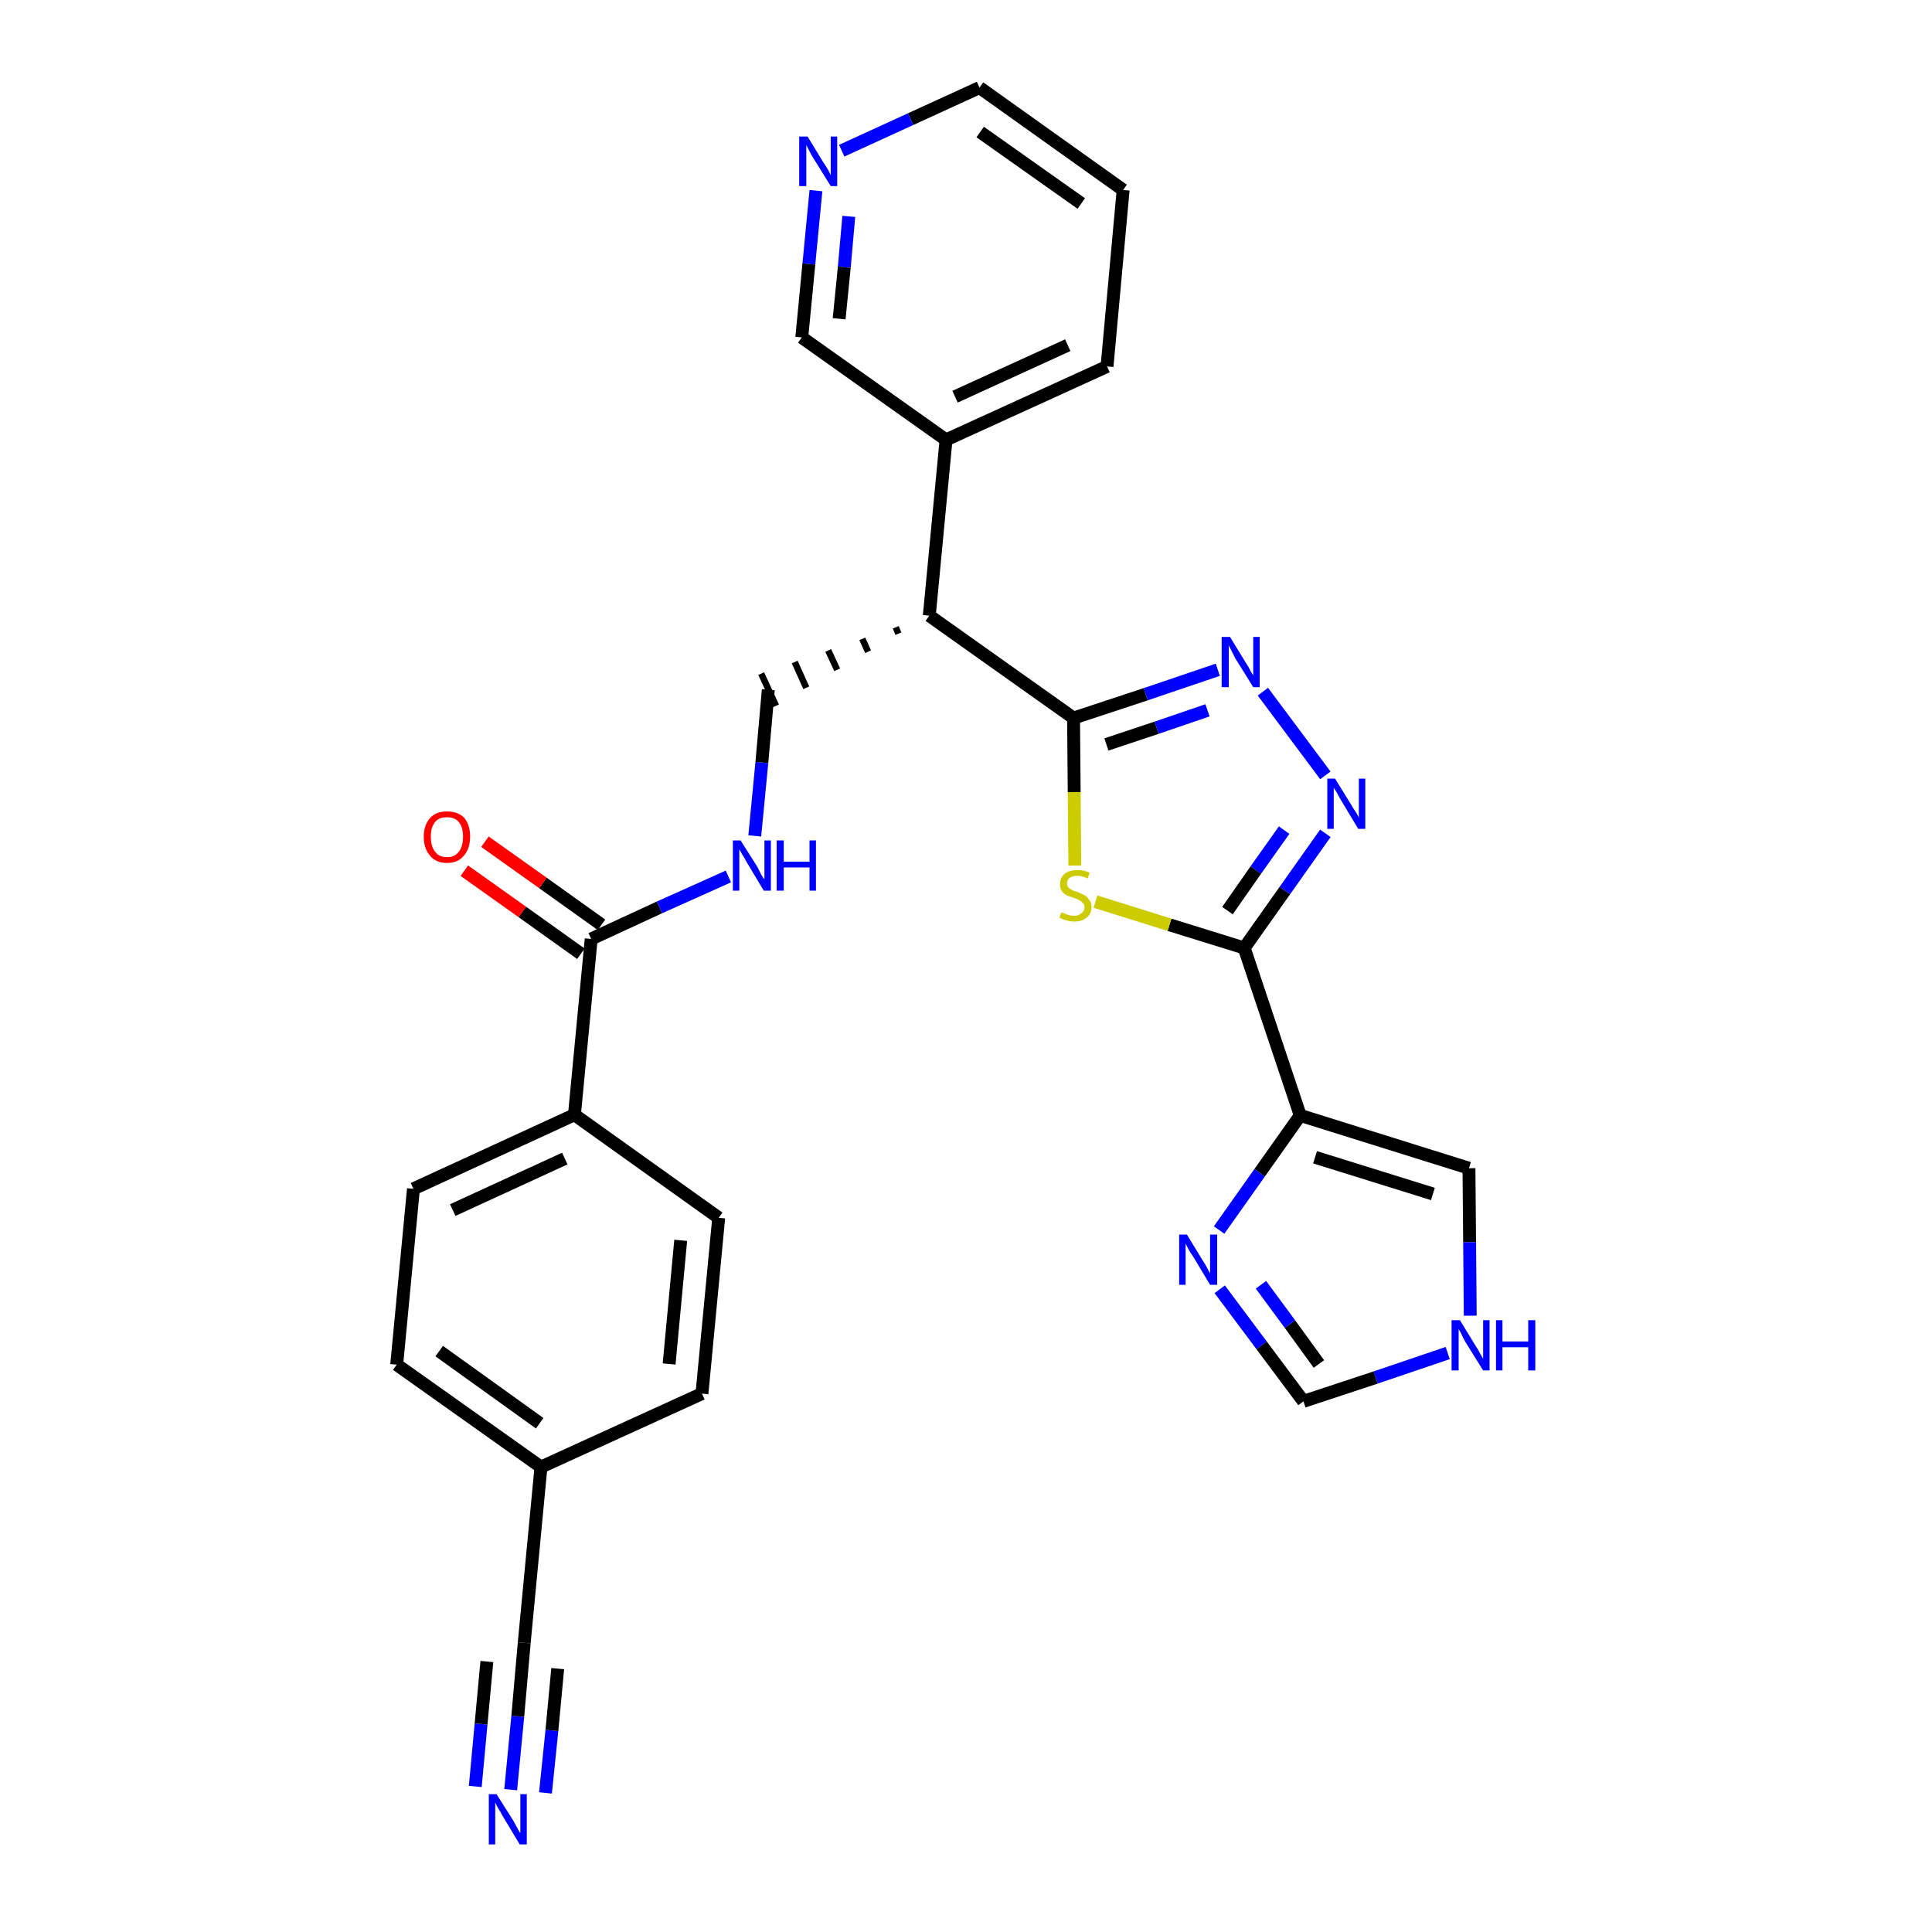 <?xml version='1.0' encoding='iso-8859-1'?>
<svg version='1.1' baseProfile='full'
              xmlns='http://www.w3.org/2000/svg'
                      xmlns:rdkit='http://www.rdkit.org/xml'
                      xmlns:xlink='http://www.w3.org/1999/xlink'
                  xml:space='preserve'
width='300px' height='300px' viewBox='0 0 300 300'>
<!-- END OF HEADER -->
<path class='bond-0 atom-0 atom-1' d='M 79.3,277.9 L 80.4,266.5' style='fill:none;fill-rule:evenodd;stroke:#0000FF;stroke-width:2.0px;stroke-linecap:butt;stroke-linejoin:miter;stroke-opacity:1' />
<path class='bond-0 atom-0 atom-1' d='M 80.4,266.5 L 81.4,255.1' style='fill:none;fill-rule:evenodd;stroke:#000000;stroke-width:2.0px;stroke-linecap:butt;stroke-linejoin:miter;stroke-opacity:1' />
<path class='bond-0 atom-0 atom-1' d='M 84.7,278.4 L 85.7,268.7' style='fill:none;fill-rule:evenodd;stroke:#0000FF;stroke-width:2.0px;stroke-linecap:butt;stroke-linejoin:miter;stroke-opacity:1' />
<path class='bond-0 atom-0 atom-1' d='M 85.7,268.7 L 86.6,259.1' style='fill:none;fill-rule:evenodd;stroke:#000000;stroke-width:2.0px;stroke-linecap:butt;stroke-linejoin:miter;stroke-opacity:1' />
<path class='bond-0 atom-0 atom-1' d='M 73.8,277.4 L 74.7,267.7' style='fill:none;fill-rule:evenodd;stroke:#0000FF;stroke-width:2.0px;stroke-linecap:butt;stroke-linejoin:miter;stroke-opacity:1' />
<path class='bond-0 atom-0 atom-1' d='M 74.7,267.7 L 75.6,258.0' style='fill:none;fill-rule:evenodd;stroke:#000000;stroke-width:2.0px;stroke-linecap:butt;stroke-linejoin:miter;stroke-opacity:1' />
<path class='bond-1 atom-1 atom-2' d='M 81.4,255.1 L 84.0,227.8' style='fill:none;fill-rule:evenodd;stroke:#000000;stroke-width:2.0px;stroke-linecap:butt;stroke-linejoin:miter;stroke-opacity:1' />
<path class='bond-2 atom-2 atom-3' d='M 84.0,227.8 L 61.6,211.9' style='fill:none;fill-rule:evenodd;stroke:#000000;stroke-width:2.0px;stroke-linecap:butt;stroke-linejoin:miter;stroke-opacity:1' />
<path class='bond-2 atom-2 atom-3' d='M 83.8,221.0 L 68.2,209.8' style='fill:none;fill-rule:evenodd;stroke:#000000;stroke-width:2.0px;stroke-linecap:butt;stroke-linejoin:miter;stroke-opacity:1' />
<path class='bond-28 atom-28 atom-2' d='M 109.0,216.4 L 84.0,227.8' style='fill:none;fill-rule:evenodd;stroke:#000000;stroke-width:2.0px;stroke-linecap:butt;stroke-linejoin:miter;stroke-opacity:1' />
<path class='bond-3 atom-3 atom-4' d='M 61.6,211.9 L 64.2,184.6' style='fill:none;fill-rule:evenodd;stroke:#000000;stroke-width:2.0px;stroke-linecap:butt;stroke-linejoin:miter;stroke-opacity:1' />
<path class='bond-4 atom-4 atom-5' d='M 64.2,184.6 L 89.2,173.1' style='fill:none;fill-rule:evenodd;stroke:#000000;stroke-width:2.0px;stroke-linecap:butt;stroke-linejoin:miter;stroke-opacity:1' />
<path class='bond-4 atom-4 atom-5' d='M 70.3,187.9 L 87.7,179.9' style='fill:none;fill-rule:evenodd;stroke:#000000;stroke-width:2.0px;stroke-linecap:butt;stroke-linejoin:miter;stroke-opacity:1' />
<path class='bond-5 atom-5 atom-6' d='M 89.2,173.1 L 91.8,145.8' style='fill:none;fill-rule:evenodd;stroke:#000000;stroke-width:2.0px;stroke-linecap:butt;stroke-linejoin:miter;stroke-opacity:1' />
<path class='bond-26 atom-5 atom-27' d='M 89.2,173.1 L 111.6,189.1' style='fill:none;fill-rule:evenodd;stroke:#000000;stroke-width:2.0px;stroke-linecap:butt;stroke-linejoin:miter;stroke-opacity:1' />
<path class='bond-6 atom-6 atom-7' d='M 93.4,143.6 L 84.3,137.1' style='fill:none;fill-rule:evenodd;stroke:#000000;stroke-width:2.0px;stroke-linecap:butt;stroke-linejoin:miter;stroke-opacity:1' />
<path class='bond-6 atom-6 atom-7' d='M 84.3,137.1 L 75.3,130.7' style='fill:none;fill-rule:evenodd;stroke:#FF0000;stroke-width:2.0px;stroke-linecap:butt;stroke-linejoin:miter;stroke-opacity:1' />
<path class='bond-6 atom-6 atom-7' d='M 90.2,148.1 L 81.1,141.6' style='fill:none;fill-rule:evenodd;stroke:#000000;stroke-width:2.0px;stroke-linecap:butt;stroke-linejoin:miter;stroke-opacity:1' />
<path class='bond-6 atom-6 atom-7' d='M 81.1,141.6 L 72.1,135.2' style='fill:none;fill-rule:evenodd;stroke:#FF0000;stroke-width:2.0px;stroke-linecap:butt;stroke-linejoin:miter;stroke-opacity:1' />
<path class='bond-7 atom-6 atom-8' d='M 91.8,145.8 L 102.4,140.9' style='fill:none;fill-rule:evenodd;stroke:#000000;stroke-width:2.0px;stroke-linecap:butt;stroke-linejoin:miter;stroke-opacity:1' />
<path class='bond-7 atom-6 atom-8' d='M 102.4,140.9 L 113.1,136.1' style='fill:none;fill-rule:evenodd;stroke:#0000FF;stroke-width:2.0px;stroke-linecap:butt;stroke-linejoin:miter;stroke-opacity:1' />
<path class='bond-8 atom-8 atom-9' d='M 117.2,129.8 L 118.3,118.4' style='fill:none;fill-rule:evenodd;stroke:#0000FF;stroke-width:2.0px;stroke-linecap:butt;stroke-linejoin:miter;stroke-opacity:1' />
<path class='bond-8 atom-8 atom-9' d='M 118.3,118.4 L 119.3,107.1' style='fill:none;fill-rule:evenodd;stroke:#000000;stroke-width:2.0px;stroke-linecap:butt;stroke-linejoin:miter;stroke-opacity:1' />
<path class='bond-9 atom-10 atom-9' d='M 139.1,97.4 L 139.5,98.4' style='fill:none;fill-rule:evenodd;stroke:#000000;stroke-width:1.0px;stroke-linecap:butt;stroke-linejoin:miter;stroke-opacity:1' />
<path class='bond-9 atom-10 atom-9' d='M 133.9,99.2 L 134.8,101.2' style='fill:none;fill-rule:evenodd;stroke:#000000;stroke-width:1.0px;stroke-linecap:butt;stroke-linejoin:miter;stroke-opacity:1' />
<path class='bond-9 atom-10 atom-9' d='M 128.6,101.0 L 130.0,104.0' style='fill:none;fill-rule:evenodd;stroke:#000000;stroke-width:1.0px;stroke-linecap:butt;stroke-linejoin:miter;stroke-opacity:1' />
<path class='bond-9 atom-10 atom-9' d='M 123.4,102.8 L 125.2,106.8' style='fill:none;fill-rule:evenodd;stroke:#000000;stroke-width:1.0px;stroke-linecap:butt;stroke-linejoin:miter;stroke-opacity:1' />
<path class='bond-9 atom-10 atom-9' d='M 118.2,104.6 L 120.5,109.6' style='fill:none;fill-rule:evenodd;stroke:#000000;stroke-width:1.0px;stroke-linecap:butt;stroke-linejoin:miter;stroke-opacity:1' />
<path class='bond-10 atom-10 atom-11' d='M 144.3,95.6 L 146.9,68.3' style='fill:none;fill-rule:evenodd;stroke:#000000;stroke-width:2.0px;stroke-linecap:butt;stroke-linejoin:miter;stroke-opacity:1' />
<path class='bond-16 atom-10 atom-17' d='M 144.3,95.6 L 166.7,111.5' style='fill:none;fill-rule:evenodd;stroke:#000000;stroke-width:2.0px;stroke-linecap:butt;stroke-linejoin:miter;stroke-opacity:1' />
<path class='bond-11 atom-11 atom-12' d='M 146.9,68.3 L 171.9,56.9' style='fill:none;fill-rule:evenodd;stroke:#000000;stroke-width:2.0px;stroke-linecap:butt;stroke-linejoin:miter;stroke-opacity:1' />
<path class='bond-11 atom-11 atom-12' d='M 148.3,61.6 L 165.8,53.6' style='fill:none;fill-rule:evenodd;stroke:#000000;stroke-width:2.0px;stroke-linecap:butt;stroke-linejoin:miter;stroke-opacity:1' />
<path class='bond-29 atom-16 atom-11' d='M 124.5,52.4 L 146.9,68.3' style='fill:none;fill-rule:evenodd;stroke:#000000;stroke-width:2.0px;stroke-linecap:butt;stroke-linejoin:miter;stroke-opacity:1' />
<path class='bond-12 atom-12 atom-13' d='M 171.9,56.9 L 174.4,29.5' style='fill:none;fill-rule:evenodd;stroke:#000000;stroke-width:2.0px;stroke-linecap:butt;stroke-linejoin:miter;stroke-opacity:1' />
<path class='bond-13 atom-13 atom-14' d='M 174.4,29.5 L 152.1,13.6' style='fill:none;fill-rule:evenodd;stroke:#000000;stroke-width:2.0px;stroke-linecap:butt;stroke-linejoin:miter;stroke-opacity:1' />
<path class='bond-13 atom-13 atom-14' d='M 167.9,31.6 L 152.2,20.5' style='fill:none;fill-rule:evenodd;stroke:#000000;stroke-width:2.0px;stroke-linecap:butt;stroke-linejoin:miter;stroke-opacity:1' />
<path class='bond-14 atom-14 atom-15' d='M 152.1,13.6 L 141.4,18.5' style='fill:none;fill-rule:evenodd;stroke:#000000;stroke-width:2.0px;stroke-linecap:butt;stroke-linejoin:miter;stroke-opacity:1' />
<path class='bond-14 atom-14 atom-15' d='M 141.4,18.5 L 130.7,23.4' style='fill:none;fill-rule:evenodd;stroke:#0000FF;stroke-width:2.0px;stroke-linecap:butt;stroke-linejoin:miter;stroke-opacity:1' />
<path class='bond-15 atom-15 atom-16' d='M 126.7,29.6 L 125.6,41.0' style='fill:none;fill-rule:evenodd;stroke:#0000FF;stroke-width:2.0px;stroke-linecap:butt;stroke-linejoin:miter;stroke-opacity:1' />
<path class='bond-15 atom-15 atom-16' d='M 125.6,41.0 L 124.5,52.4' style='fill:none;fill-rule:evenodd;stroke:#000000;stroke-width:2.0px;stroke-linecap:butt;stroke-linejoin:miter;stroke-opacity:1' />
<path class='bond-15 atom-15 atom-16' d='M 131.8,33.6 L 131.1,41.5' style='fill:none;fill-rule:evenodd;stroke:#0000FF;stroke-width:2.0px;stroke-linecap:butt;stroke-linejoin:miter;stroke-opacity:1' />
<path class='bond-15 atom-15 atom-16' d='M 131.1,41.5 L 130.3,49.5' style='fill:none;fill-rule:evenodd;stroke:#000000;stroke-width:2.0px;stroke-linecap:butt;stroke-linejoin:miter;stroke-opacity:1' />
<path class='bond-17 atom-17 atom-18' d='M 166.7,111.5 L 177.9,107.8' style='fill:none;fill-rule:evenodd;stroke:#000000;stroke-width:2.0px;stroke-linecap:butt;stroke-linejoin:miter;stroke-opacity:1' />
<path class='bond-17 atom-17 atom-18' d='M 177.9,107.8 L 189.1,104.0' style='fill:none;fill-rule:evenodd;stroke:#0000FF;stroke-width:2.0px;stroke-linecap:butt;stroke-linejoin:miter;stroke-opacity:1' />
<path class='bond-17 atom-17 atom-18' d='M 171.8,115.6 L 179.6,113.0' style='fill:none;fill-rule:evenodd;stroke:#000000;stroke-width:2.0px;stroke-linecap:butt;stroke-linejoin:miter;stroke-opacity:1' />
<path class='bond-17 atom-17 atom-18' d='M 179.6,113.0 L 187.5,110.3' style='fill:none;fill-rule:evenodd;stroke:#0000FF;stroke-width:2.0px;stroke-linecap:butt;stroke-linejoin:miter;stroke-opacity:1' />
<path class='bond-30 atom-26 atom-17' d='M 166.9,134.4 L 166.8,123.0' style='fill:none;fill-rule:evenodd;stroke:#CCCC00;stroke-width:2.0px;stroke-linecap:butt;stroke-linejoin:miter;stroke-opacity:1' />
<path class='bond-30 atom-26 atom-17' d='M 166.8,123.0 L 166.7,111.5' style='fill:none;fill-rule:evenodd;stroke:#000000;stroke-width:2.0px;stroke-linecap:butt;stroke-linejoin:miter;stroke-opacity:1' />
<path class='bond-18 atom-18 atom-19' d='M 196.1,107.4 L 205.8,120.4' style='fill:none;fill-rule:evenodd;stroke:#0000FF;stroke-width:2.0px;stroke-linecap:butt;stroke-linejoin:miter;stroke-opacity:1' />
<path class='bond-19 atom-19 atom-20' d='M 205.8,129.4 L 199.5,138.3' style='fill:none;fill-rule:evenodd;stroke:#0000FF;stroke-width:2.0px;stroke-linecap:butt;stroke-linejoin:miter;stroke-opacity:1' />
<path class='bond-19 atom-19 atom-20' d='M 199.5,138.3 L 193.2,147.2' style='fill:none;fill-rule:evenodd;stroke:#000000;stroke-width:2.0px;stroke-linecap:butt;stroke-linejoin:miter;stroke-opacity:1' />
<path class='bond-19 atom-19 atom-20' d='M 199.4,128.9 L 195.0,135.1' style='fill:none;fill-rule:evenodd;stroke:#0000FF;stroke-width:2.0px;stroke-linecap:butt;stroke-linejoin:miter;stroke-opacity:1' />
<path class='bond-19 atom-19 atom-20' d='M 195.0,135.1 L 190.6,141.4' style='fill:none;fill-rule:evenodd;stroke:#000000;stroke-width:2.0px;stroke-linecap:butt;stroke-linejoin:miter;stroke-opacity:1' />
<path class='bond-20 atom-20 atom-21' d='M 193.2,147.2 L 201.9,173.2' style='fill:none;fill-rule:evenodd;stroke:#000000;stroke-width:2.0px;stroke-linecap:butt;stroke-linejoin:miter;stroke-opacity:1' />
<path class='bond-25 atom-20 atom-26' d='M 193.2,147.2 L 181.6,143.6' style='fill:none;fill-rule:evenodd;stroke:#000000;stroke-width:2.0px;stroke-linecap:butt;stroke-linejoin:miter;stroke-opacity:1' />
<path class='bond-25 atom-20 atom-26' d='M 181.6,143.6 L 170.1,140.0' style='fill:none;fill-rule:evenodd;stroke:#CCCC00;stroke-width:2.0px;stroke-linecap:butt;stroke-linejoin:miter;stroke-opacity:1' />
<path class='bond-21 atom-21 atom-22' d='M 201.9,173.2 L 228.1,181.4' style='fill:none;fill-rule:evenodd;stroke:#000000;stroke-width:2.0px;stroke-linecap:butt;stroke-linejoin:miter;stroke-opacity:1' />
<path class='bond-21 atom-21 atom-22' d='M 204.2,179.7 L 222.5,185.4' style='fill:none;fill-rule:evenodd;stroke:#000000;stroke-width:2.0px;stroke-linecap:butt;stroke-linejoin:miter;stroke-opacity:1' />
<path class='bond-31 atom-25 atom-21' d='M 189.3,191.0 L 195.6,182.1' style='fill:none;fill-rule:evenodd;stroke:#0000FF;stroke-width:2.0px;stroke-linecap:butt;stroke-linejoin:miter;stroke-opacity:1' />
<path class='bond-31 atom-25 atom-21' d='M 195.6,182.1 L 201.9,173.2' style='fill:none;fill-rule:evenodd;stroke:#000000;stroke-width:2.0px;stroke-linecap:butt;stroke-linejoin:miter;stroke-opacity:1' />
<path class='bond-22 atom-22 atom-23' d='M 228.1,181.4 L 228.2,192.9' style='fill:none;fill-rule:evenodd;stroke:#000000;stroke-width:2.0px;stroke-linecap:butt;stroke-linejoin:miter;stroke-opacity:1' />
<path class='bond-22 atom-22 atom-23' d='M 228.2,192.9 L 228.3,204.3' style='fill:none;fill-rule:evenodd;stroke:#0000FF;stroke-width:2.0px;stroke-linecap:butt;stroke-linejoin:miter;stroke-opacity:1' />
<path class='bond-23 atom-23 atom-24' d='M 224.8,210.1 L 213.6,213.9' style='fill:none;fill-rule:evenodd;stroke:#0000FF;stroke-width:2.0px;stroke-linecap:butt;stroke-linejoin:miter;stroke-opacity:1' />
<path class='bond-23 atom-23 atom-24' d='M 213.6,213.9 L 202.4,217.6' style='fill:none;fill-rule:evenodd;stroke:#000000;stroke-width:2.0px;stroke-linecap:butt;stroke-linejoin:miter;stroke-opacity:1' />
<path class='bond-24 atom-24 atom-25' d='M 202.4,217.6 L 195.9,208.9' style='fill:none;fill-rule:evenodd;stroke:#000000;stroke-width:2.0px;stroke-linecap:butt;stroke-linejoin:miter;stroke-opacity:1' />
<path class='bond-24 atom-24 atom-25' d='M 195.9,208.9 L 189.4,200.2' style='fill:none;fill-rule:evenodd;stroke:#0000FF;stroke-width:2.0px;stroke-linecap:butt;stroke-linejoin:miter;stroke-opacity:1' />
<path class='bond-24 atom-24 atom-25' d='M 204.8,211.8 L 200.3,205.6' style='fill:none;fill-rule:evenodd;stroke:#000000;stroke-width:2.0px;stroke-linecap:butt;stroke-linejoin:miter;stroke-opacity:1' />
<path class='bond-24 atom-24 atom-25' d='M 200.3,205.6 L 195.8,199.5' style='fill:none;fill-rule:evenodd;stroke:#0000FF;stroke-width:2.0px;stroke-linecap:butt;stroke-linejoin:miter;stroke-opacity:1' />
<path class='bond-27 atom-27 atom-28' d='M 111.6,189.1 L 109.0,216.4' style='fill:none;fill-rule:evenodd;stroke:#000000;stroke-width:2.0px;stroke-linecap:butt;stroke-linejoin:miter;stroke-opacity:1' />
<path class='bond-27 atom-27 atom-28' d='M 105.7,192.6 L 103.9,211.8' style='fill:none;fill-rule:evenodd;stroke:#000000;stroke-width:2.0px;stroke-linecap:butt;stroke-linejoin:miter;stroke-opacity:1' />
<path  class='atom-0' d='M 77.1 278.6
L 79.7 282.7
Q 79.9 283.1, 80.3 283.8
Q 80.7 284.6, 80.8 284.6
L 80.8 278.6
L 81.8 278.6
L 81.8 286.4
L 80.7 286.4
L 78.0 281.9
Q 77.7 281.3, 77.3 280.7
Q 77.0 280.1, 76.9 279.9
L 76.9 286.4
L 75.9 286.4
L 75.9 278.6
L 77.1 278.6
' fill='#0000FF'/>
<path  class='atom-7' d='M 65.8 129.9
Q 65.8 128.1, 66.8 127.0
Q 67.7 126.0, 69.4 126.0
Q 71.1 126.0, 72.1 127.0
Q 73.0 128.1, 73.0 129.9
Q 73.0 131.8, 72.0 132.9
Q 71.1 134.0, 69.4 134.0
Q 67.7 134.0, 66.8 132.9
Q 65.8 131.8, 65.8 129.9
M 69.4 133.1
Q 70.6 133.1, 71.2 132.3
Q 71.9 131.5, 71.9 129.9
Q 71.9 128.4, 71.2 127.6
Q 70.6 126.9, 69.4 126.9
Q 68.2 126.9, 67.6 127.6
Q 66.9 128.4, 66.9 129.9
Q 66.9 131.5, 67.6 132.3
Q 68.2 133.1, 69.4 133.1
' fill='#FF0000'/>
<path  class='atom-8' d='M 115.0 130.5
L 117.6 134.6
Q 117.8 135.0, 118.2 135.8
Q 118.6 136.5, 118.7 136.5
L 118.7 130.5
L 119.7 130.5
L 119.7 138.3
L 118.6 138.3
L 115.9 133.8
Q 115.6 133.2, 115.2 132.6
Q 114.9 132.0, 114.8 131.9
L 114.8 138.3
L 113.8 138.3
L 113.8 130.5
L 115.0 130.5
' fill='#0000FF'/>
<path  class='atom-8' d='M 120.6 130.5
L 121.7 130.5
L 121.7 133.8
L 125.7 133.8
L 125.7 130.5
L 126.7 130.5
L 126.7 138.3
L 125.7 138.3
L 125.7 134.7
L 121.7 134.7
L 121.7 138.3
L 120.6 138.3
L 120.6 130.5
' fill='#0000FF'/>
<path  class='atom-15' d='M 125.4 21.2
L 127.9 25.3
Q 128.2 25.7, 128.6 26.4
Q 129.0 27.2, 129.0 27.2
L 129.0 21.2
L 130.0 21.2
L 130.0 28.9
L 129.0 28.9
L 126.2 24.4
Q 125.9 23.9, 125.6 23.3
Q 125.3 22.7, 125.2 22.5
L 125.2 28.9
L 124.1 28.9
L 124.1 21.2
L 125.4 21.2
' fill='#0000FF'/>
<path  class='atom-18' d='M 191.0 98.9
L 193.5 103.0
Q 193.8 103.4, 194.2 104.2
Q 194.6 104.9, 194.6 104.9
L 194.6 98.9
L 195.6 98.9
L 195.6 106.7
L 194.6 106.7
L 191.8 102.2
Q 191.5 101.6, 191.2 101.0
Q 190.9 100.4, 190.8 100.2
L 190.8 106.7
L 189.7 106.7
L 189.7 98.9
L 191.0 98.9
' fill='#0000FF'/>
<path  class='atom-19' d='M 207.3 120.9
L 209.9 125.1
Q 210.1 125.5, 210.6 126.2
Q 211.0 126.9, 211.0 127.0
L 211.0 120.9
L 212.0 120.9
L 212.0 128.7
L 210.9 128.7
L 208.2 124.2
Q 207.9 123.7, 207.6 123.1
Q 207.2 122.5, 207.1 122.3
L 207.1 128.7
L 206.1 128.7
L 206.1 120.9
L 207.3 120.9
' fill='#0000FF'/>
<path  class='atom-23' d='M 226.7 205.0
L 229.2 209.1
Q 229.5 209.5, 229.9 210.3
Q 230.3 211.0, 230.3 211.0
L 230.3 205.0
L 231.3 205.0
L 231.3 212.8
L 230.3 212.8
L 227.5 208.3
Q 227.2 207.8, 226.9 207.1
Q 226.6 206.5, 226.5 206.4
L 226.5 212.8
L 225.4 212.8
L 225.4 205.0
L 226.7 205.0
' fill='#0000FF'/>
<path  class='atom-23' d='M 232.3 205.0
L 233.3 205.0
L 233.3 208.3
L 237.3 208.3
L 237.3 205.0
L 238.4 205.0
L 238.4 212.8
L 237.3 212.8
L 237.3 209.2
L 233.3 209.2
L 233.3 212.8
L 232.3 212.8
L 232.3 205.0
' fill='#0000FF'/>
<path  class='atom-25' d='M 184.3 191.7
L 186.8 195.8
Q 187.1 196.2, 187.5 197.0
Q 187.9 197.7, 187.9 197.8
L 187.9 191.7
L 189.0 191.7
L 189.0 199.5
L 187.9 199.5
L 185.2 195.0
Q 184.8 194.5, 184.5 193.9
Q 184.2 193.3, 184.1 193.1
L 184.1 199.5
L 183.1 199.5
L 183.1 191.7
L 184.3 191.7
' fill='#0000FF'/>
<path  class='atom-26' d='M 164.8 141.7
Q 164.9 141.7, 165.2 141.8
Q 165.6 142.0, 166.0 142.1
Q 166.4 142.2, 166.8 142.2
Q 167.5 142.2, 167.9 141.8
Q 168.4 141.5, 168.4 140.8
Q 168.4 140.4, 168.1 140.2
Q 167.9 139.9, 167.6 139.8
Q 167.3 139.6, 166.7 139.4
Q 166.0 139.2, 165.6 139.0
Q 165.2 138.8, 164.9 138.4
Q 164.6 138.0, 164.6 137.3
Q 164.6 136.3, 165.3 135.7
Q 166.0 135.1, 167.3 135.1
Q 168.2 135.1, 169.2 135.5
L 168.9 136.4
Q 168.0 136.0, 167.3 136.0
Q 166.6 136.0, 166.1 136.3
Q 165.7 136.6, 165.7 137.2
Q 165.7 137.6, 165.9 137.8
Q 166.2 138.1, 166.5 138.2
Q 166.8 138.4, 167.3 138.5
Q 168.0 138.8, 168.4 139.0
Q 168.8 139.2, 169.1 139.7
Q 169.5 140.1, 169.5 140.8
Q 169.5 141.9, 168.7 142.5
Q 168.0 143.1, 166.8 143.1
Q 166.1 143.1, 165.6 142.9
Q 165.1 142.8, 164.5 142.5
L 164.8 141.7
' fill='#CCCC00'/>
</svg>
